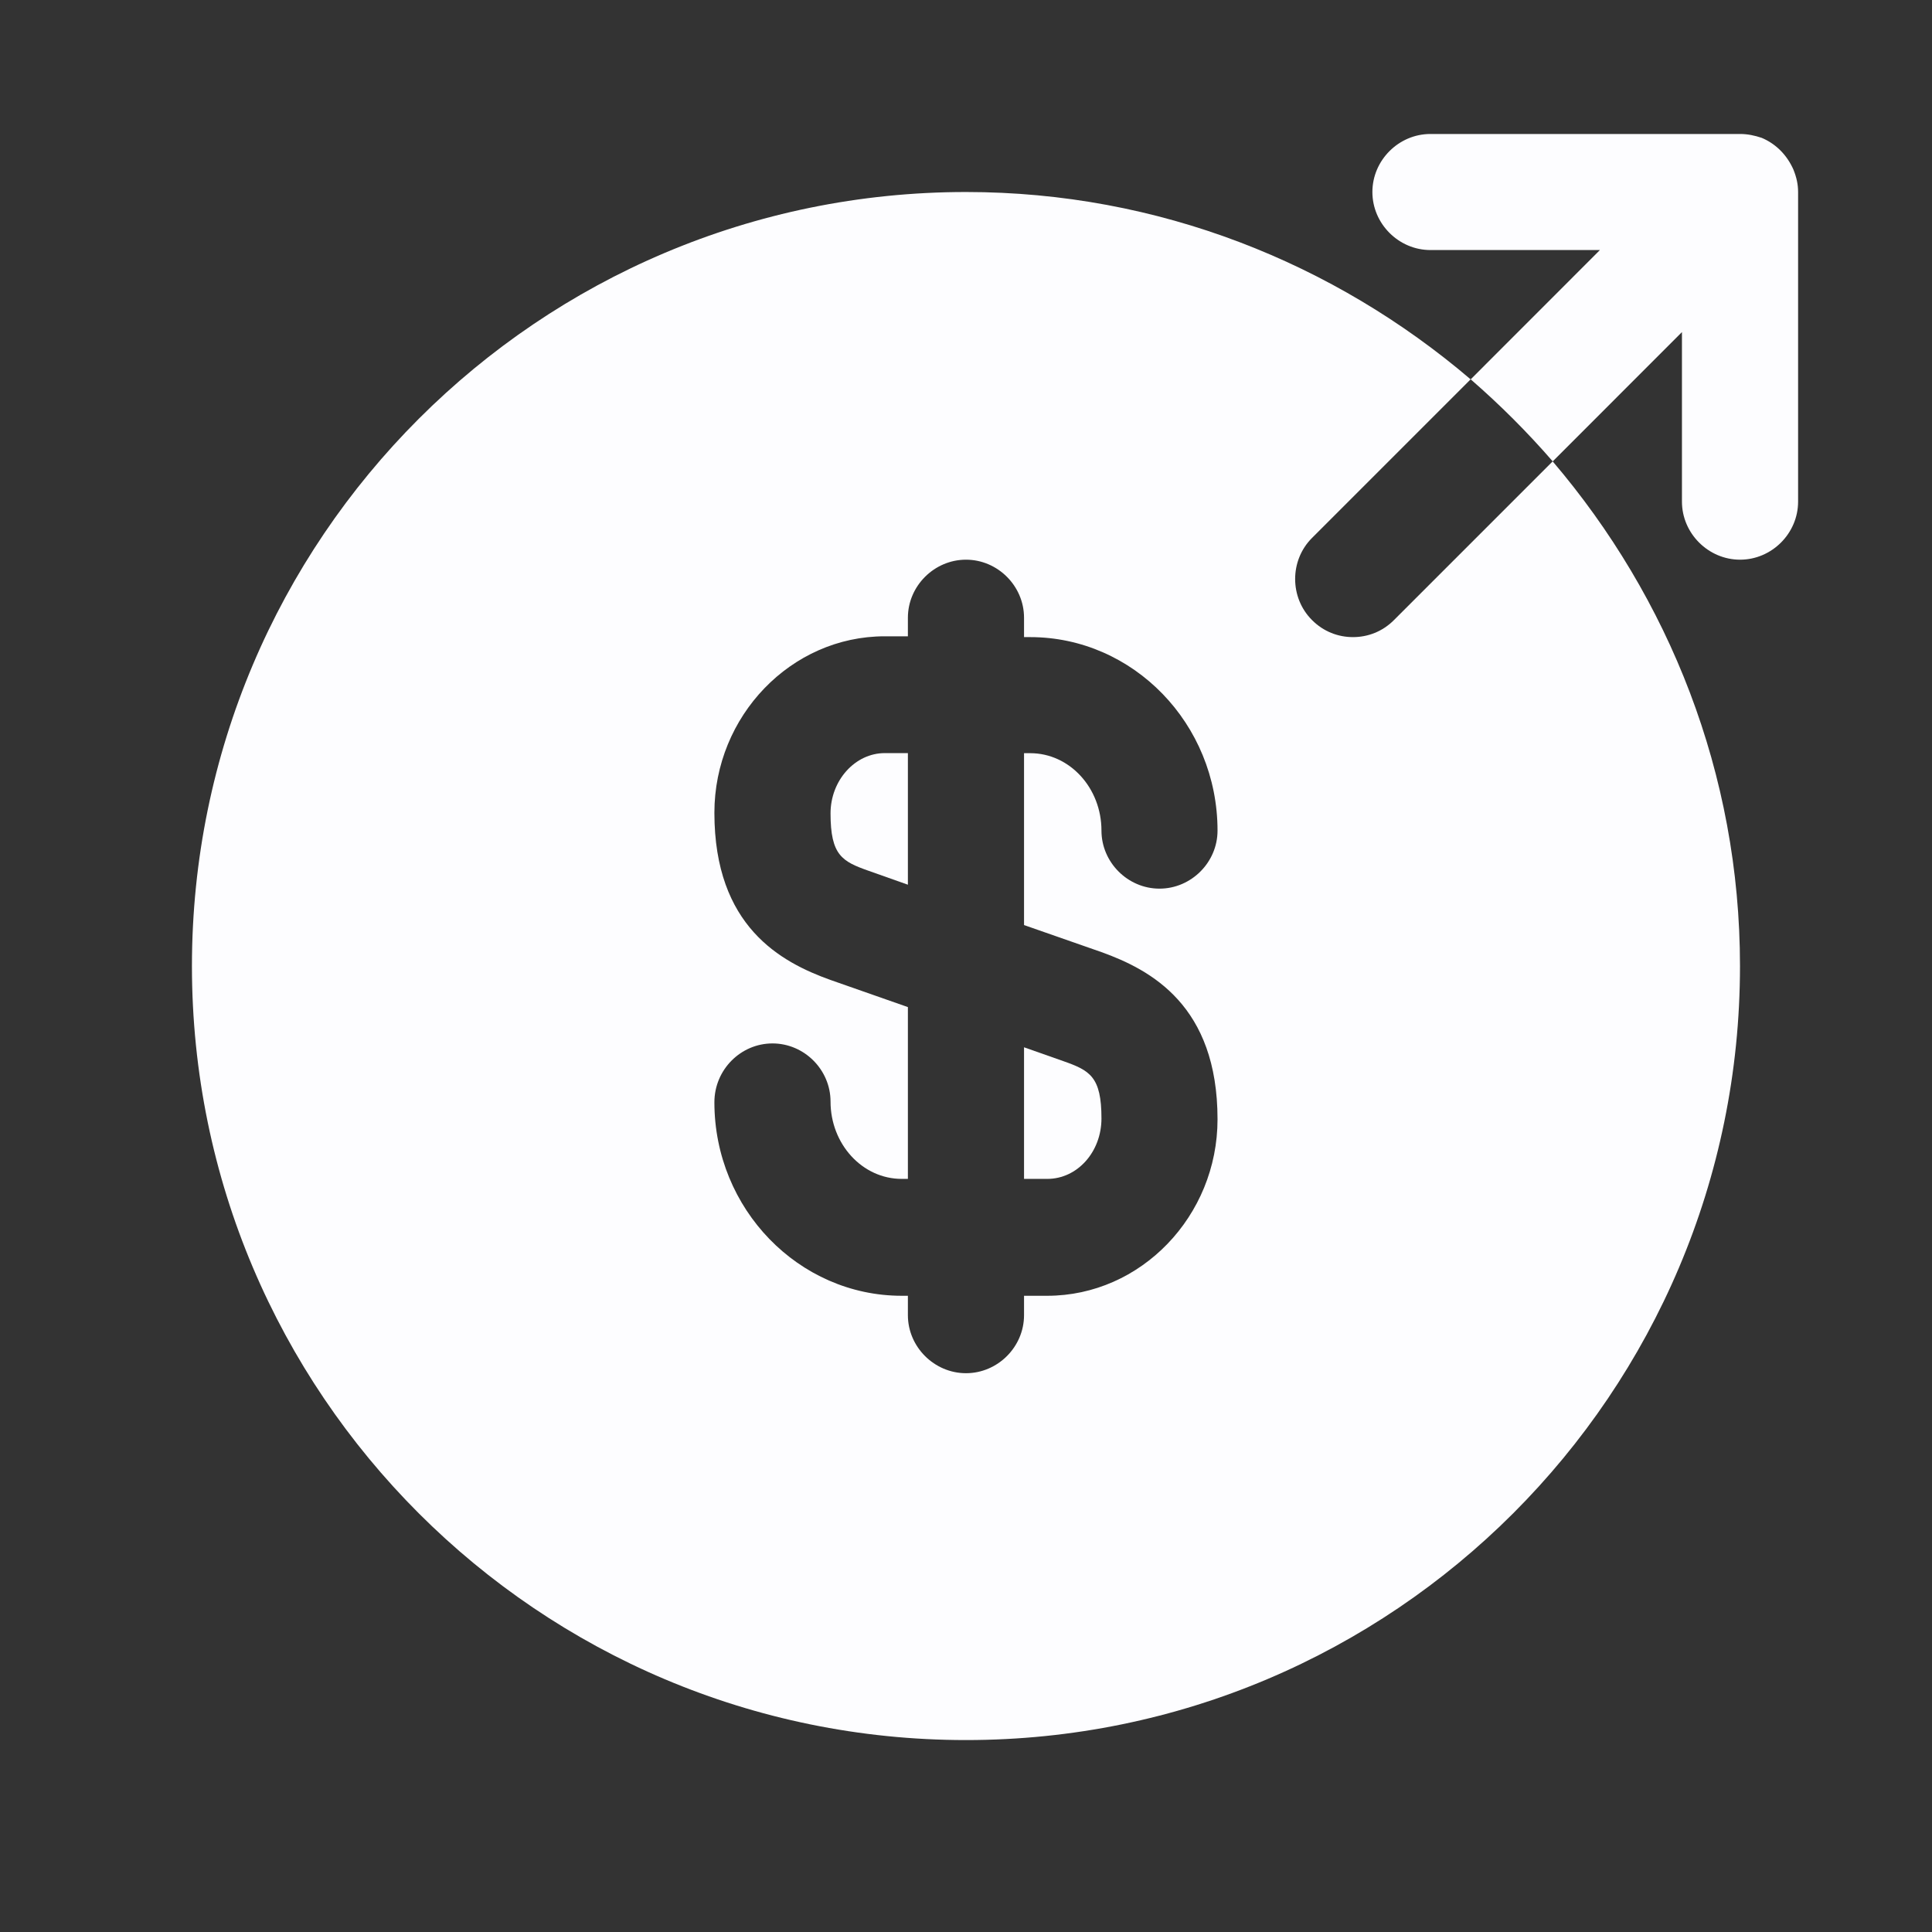 <svg width="26" height="26" viewBox="0 0 26 26" fill="none" xmlns="http://www.w3.org/2000/svg">
<rect x="0" y="0" width="26" height="26" fill="#333333" stroke="none"/>
<path d="M11.177 10.947C11.177 11.51 11.333 11.593 11.687 11.718L12.218 11.906V10.135H11.906C11.51 10.135 11.177 10.499 11.177 10.947Z" fill="#FDFDFF"/>
<path d="M13.781 15.865H14.094C14.5 15.865 14.823 15.5 14.823 15.052C14.823 14.49 14.667 14.406 14.312 14.281L13.781 14.094V15.865Z" fill="#FDFDFF"/>
<path d="M20.895 6.209L18.76 8.344C18.604 8.501 18.406 8.574 18.208 8.574C18.01 8.574 17.812 8.501 17.656 8.344C17.354 8.042 17.354 7.542 17.656 7.24L19.791 5.105C17.958 3.542 15.593 2.584 13 2.584C7.25 2.584 2.583 7.251 2.583 13.001C2.583 18.751 7.25 23.417 13 23.417C18.75 23.417 23.416 18.751 23.416 13.001C23.416 10.407 22.458 8.042 20.895 6.209ZM14.823 12.813C15.489 13.053 16.385 13.532 16.385 15.063C16.385 16.365 15.354 17.438 14.093 17.438H13.781V17.699C13.781 18.126 13.427 18.48 13 18.48C12.573 18.48 12.218 18.126 12.218 17.699V17.438H12.135C10.75 17.438 9.614 16.271 9.614 14.834C9.614 14.396 9.968 14.042 10.396 14.042C10.823 14.042 11.177 14.396 11.177 14.824C11.177 15.396 11.604 15.865 12.135 15.865H12.218V13.553L11.177 13.188C10.51 12.949 9.614 12.469 9.614 10.938C9.614 9.636 10.646 8.563 11.906 8.563H12.218V8.313C12.218 7.886 12.573 7.532 13 7.532C13.427 7.532 13.781 7.886 13.781 8.313V8.574H13.864C15.25 8.574 16.385 9.74 16.385 11.178C16.385 11.605 16.031 11.959 15.604 11.959C15.177 11.959 14.823 11.605 14.823 11.178C14.823 10.605 14.396 10.136 13.864 10.136H13.781V12.449L14.823 12.813Z" fill="#FDFDFF"/>
<path d="M24.135 2.282C24.052 2.094 23.906 1.938 23.708 1.855C23.615 1.824 23.521 1.803 23.417 1.803H19.25C18.823 1.803 18.469 2.157 18.469 2.584C18.469 3.011 18.823 3.365 19.25 3.365H21.531L19.792 5.105C20.188 5.449 20.552 5.813 20.896 6.209L22.635 4.469V6.751C22.635 7.178 22.99 7.532 23.417 7.532C23.844 7.532 24.198 7.178 24.198 6.751V2.584C24.198 2.48 24.177 2.386 24.135 2.282Z" fill="#FDFDFF"/>
</svg>
